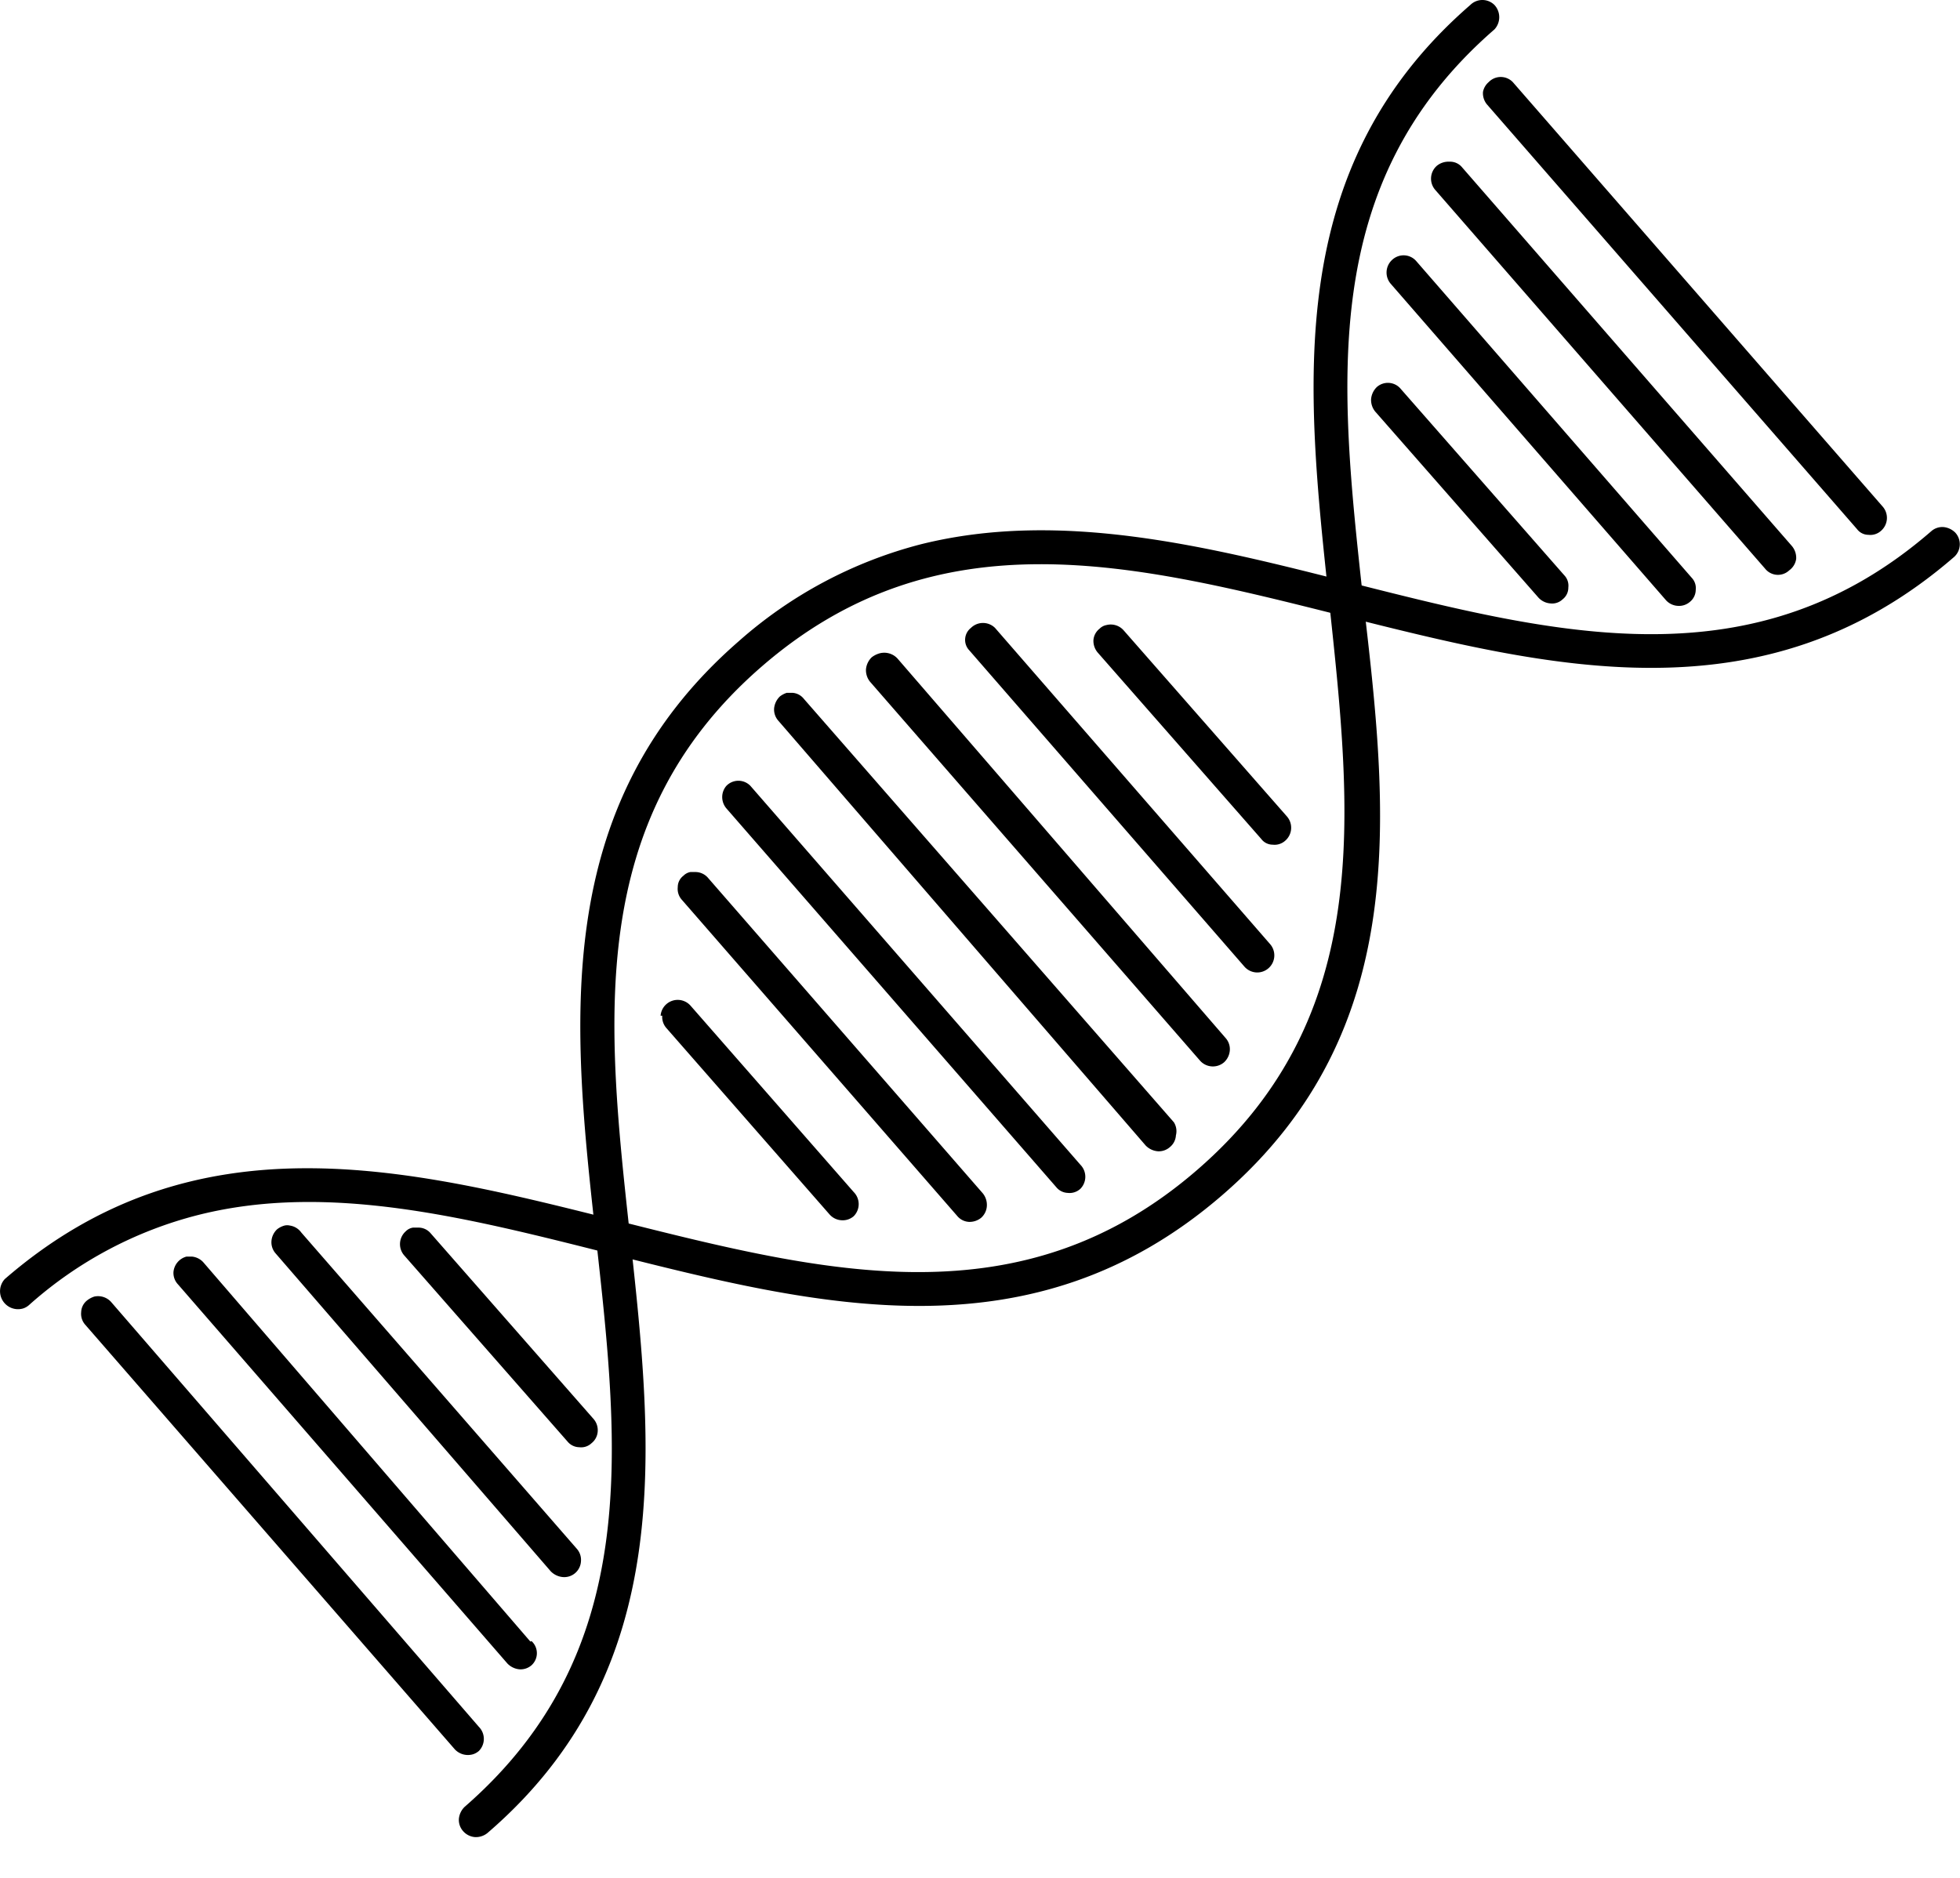 <svg
        viewBox="0 0 48 46"
        fill="none"
        xmlns="http://www.w3.org/2000/svg"
        >
<path class="st1"
d="M33.378 14.631c-.57-5.22-1.11-10.15 3.22-13.91a.44.44 0 000-.6.42.42 0 00-.59 0c-4.62 4.01-4.02 9.37-3.46 14.6.56 5.23 1.11 10.16-3.21 13.92s-9.13 2.54-14.22 1.26-10.33-2.62-15 1.43a.44.44 0 00.45.72.409.409 0 00.14-.08 9.851 9.851 0 014.15-2.21c3.18-.8 6.56.06 10.08.95 5.08 1.28 10.32 2.61 15-1.44s4.05-9.43 3.44-14.64z"
fill="#000"
/>
<path class="st1"
d="M47.888 13.051a.47.47 0 00-.29-.14.41.41 0 00-.3.1c-4.33 3.76-9.13 2.55-14.23 1.26-3.5-.89-7.09-1.79-10.51-.94a10.79 10.79 0 00-4.47 2.38c-4.65 4.05-4.07 9.43-3.49 14.64.58 5.21 1.11 10.14-3.22 13.91a.47.47 0 00-.14.29.412.412 0 00.1.3.43.43 0 00.29.15.45.45 0 00.31-.1c4.65-4 4.06-9.44 3.49-14.64-.57-5.2-1.11-10.16 3.21-13.92s9.13-2.54 14.22-1.26 10.33 2.61 15-1.44a.42.42 0 00.03-.59z"
fill="#000"
/>
<path class="st1"
d="M1.988 32.141a.4.4 0 00.1.31l9.05 10.4a.44.44 0 00.45.12.409.409 0 00.14-.08.42.42 0 000-.59l-9-10.4a.43.43 0 00-.42-.14.563.563 0 00-.17.09.38.38 0 00-.15.29zM12.988 40.211l-8-9.28a.43.43 0 00-.29-.15h-.13a.43.43 0 00-.32.38.41.41 0 00.11.3l8.07 9.29a.47.47 0 00.29.14.408.408 0 00.3-.1.4.4 0 000-.59l-.03.01zM7.098 30.021a.28.28 0 00-.13 0 .512.512 0 00-.18.09.44.44 0 00-.14.29.41.41 0 00.1.3l6.74 7.79a.47.47 0 00.29.14.41.41 0 00.45-.39.408.408 0 00-.1-.3l-6.75-7.75a.42.42 0 00-.28-.17zM10.248 30.071h-.13a.31.31 0 00-.18.09.42.42 0 00-.04.59l4 4.56a.38.38 0 00.29.14.369.369 0 00.3-.1.4.4 0 00.15-.29.42.42 0 00-.1-.3l-4-4.56a.39.39 0 00-.29-.13zM21.518 16.011a.563.563 0 00-.17.09.47.47 0 00-.14.29.45.45 0 00.1.31l8.08 9.28a.42.42 0 00.59.04.44.44 0 00.14-.29.408.408 0 00-.1-.3l-8.03-9.29a.44.44 0 00-.47-.13zM23.638 15.631a.37.37 0 00.1.3l6.74 7.75a.42.42 0 00.29.14.419.419 0 00.34-.69l-6.74-7.75a.42.42 0 00-.59 0 .371.371 0 00-.14.25zM26.778 15.681a.44.44 0 00.11.31l4 4.56a.35.35 0 00.28.14.39.39 0 00.31-.1.42.42 0 00.04-.59l-4-4.56a.42.42 0 00-.42-.13.32.32 0 00-.17.09.392.392 0 00-.15.28zM36.318 2.251a.43.43 0 00.1.31l9.06 10.4a.35.35 0 00.28.14.39.39 0 00.31-.1.42.42 0 00.04-.59l-9.06-10.4a.41.41 0 00-.59 0 .42.42 0 00-.14.24zM35.498 3.961a.45.45 0 00-.31.1.42.42 0 00-.04.59l8.08 9.28a.402.402 0 00.59.04.419.419 0 00.17-.28.45.45 0 00-.1-.31l-8.08-9.28a.38.38 0 00-.31-.14zM34.098 6.361a.422.422 0 00-.04.59l6.74 7.75a.42.42 0 00.29.14.408.408 0 00.3-.1.38.38 0 00.14-.29.369.369 0 00-.1-.3l-6.74-7.75a.41.41 0 00-.59-.04zM33.578 9.771a.45.45 0 00.1.31l4 4.56a.44.44 0 00.29.14.369.369 0 00.3-.1.36.36 0 00.14-.29.369.369 0 00-.1-.3l-4-4.56a.409.409 0 00-.59-.05.47.47 0 00-.14.29zM28.748 27.491l-9.06-10.37a.391.391 0 00-.28-.15h-.14a.563.563 0 00-.17.09.47.47 0 00-.14.29.412.412 0 00.1.3l9 10.41a.47.47 0 00.29.14.408.408 0 00.3-.1.4.4 0 00.15-.29.409.409 0 00-.05-.32zM17.688 19.491a.43.43 0 00.1.31l8.08 9.28a.38.38 0 00.28.14.39.39 0 00.31-.1.42.42 0 000-.59l-8.08-9.28a.409.409 0 00-.59 0 .42.42 0 00-.1.24zM17.038 21.361h-.13a.32.32 0 00-.17.09.35.35 0 00-.14.28.4.4 0 00.1.31l6.74 7.74a.402.402 0 00.29.15.45.45 0 00.3-.1.418.418 0 00.14-.29.45.45 0 00-.1-.31l-6.74-7.74a.41.41 0 00-.29-.13zM16.218 24.881a.412.412 0 00.1.3l4 4.57a.42.42 0 00.29.14.408.408 0 00.3-.1.42.42 0 000-.59l-4-4.57a.42.42 0 00-.73.25h.04z"
fill="#000"
/>
        </svg>
